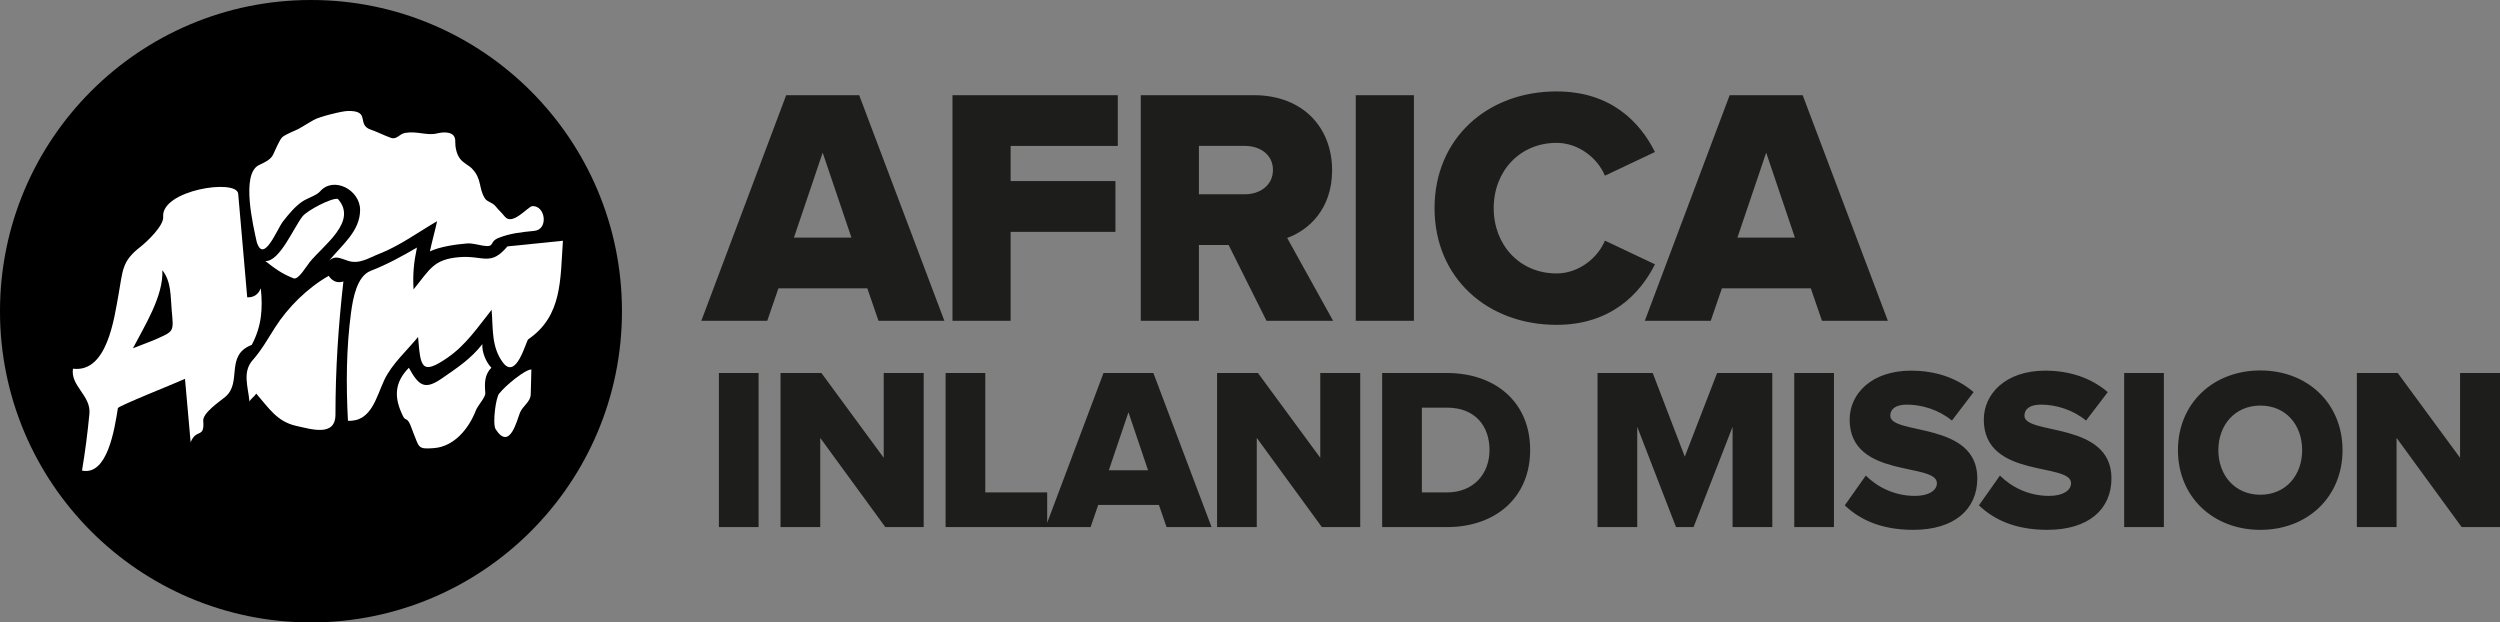 <?xml version="1.0" encoding="UTF-8"?>
<svg id="Camada_2" data-name="Camada 2" xmlns="http://www.w3.org/2000/svg" viewBox="0 0 1573.18 391.67">
  <rect x="0" y="0" width="1573.18" height="391.67" fill="#808080" stroke="none"/>
  <defs>
    <style>
      .cls-1 {
        fill: #1d1d1b;
      }

      .cls-2 {
        fill: #fff;
      }
    </style>
  </defs>
  <g id="Camada_1-2" data-name="Camada 1">
    <g>
      <path d="M391.38,195.85c0,108.15-87.62,195.82-195.68,195.82S0,304,0,195.85,87.62,0,195.7,0s195.68,87.69,195.68,195.85"/>
      <path class="cls-2" d="M334.38,232.5c-3.83-.09-16.25,10.05-20.11,15.01-2.2,1.79-4.51,19.23-2.37,22.59,8.95,13.94,13.4-5.83,15.35-10.52,1.79-4.25,6.62-6.69,6.73-11.49.12-5.21.25-10.39.4-15.59"/>
      <path class="cls-2" d="M303.54,216.57c-7.52,9.5-15.73,14.81-25.76,21.74-10.5,7.23-14.26,4.46-20.5-6.88-9.1,9.31-9.56,18.72-3.55,30.69,1.43,2.82,2.34.38,4.44,5.18.99,2.28.79,2.26,1.75,4.59,4.03,9.79,2.75,10.93,13.31,10.08,12.38-.97,21.72-12,26.24-23.75,1.14-3,6.13-8.28,5.92-10.85-.53-6.38-.47-11.64,3.83-15.99-3.36-3.3-6.14-10.16-5.66-14.81"/>
      <path class="cls-2" d="M161.65,152.57c4.37,13.5,12.7-8.47,16.45-13.25,3.97-5.07,7.71-9.5,12.15-12.5,3.07-2.11,9.03-3.88,11.1-6.31,8.47-9.85,25.25-1.09,25.25,11.56,0,13.36-11.19,21.81-19.47,31.95,3.83-3.42,6.41-1.67,11.84.09,7.18,2.32,12.73-1.69,19.7-4.4,12.78-5.02,24.53-13.61,36.38-20.52-1.18,5.6-3.36,13.41-4.53,19.02,5.99-2.93,16.23-4.45,23.28-5.01,3.27-.27,6.94.87,10.15,1.39,7.87,1.25,3.59-2.45,9.78-4.88,7.29-2.88,13.74-3.55,22.6-4.45,8.93-.91,6.93-16.02-1.39-15.56-2.51.13-12.44,12.45-17.16,6.72-2.82-3.42-3.61-3.78-5.85-6.53-2.23-2.75-5.4-2.76-6.87-5.17-4.06-6.65-1.67-12-8.12-18.7-1.91-2-5.3-3.32-7.53-6.24-2.24-2.92-3.02-7.65-2.93-10.83.18-5.85-5.9-6.36-11.52-4.99-6.36,1.55-12.34-1.62-19.94-.34-3.88.65-5.28,4.49-9.11,3.09-4.98-1.81-7.75-3.43-12.75-5.19-8.93-3.13.28-11.99-14.22-11.69-4.04.1-17.96,3.6-21.62,5.69-3.22,1.82-6.34,3.86-9.57,5.67-.65.36-7.97,3.31-9.93,4.97-1.96,1.67-4.28,7.78-6,11.23-1.72,3.43-5.94,5.03-8.98,6.55-11.34,5.69-3.43,38.51-1.21,48.65"/>
      <path class="cls-2" d="M206.83,173.57c-13.29,7.59-25.59,19.69-33.74,32.49-4.45,6.99-8.51,14.26-14.02,20.48-6.63,7.47-3.04,16.41-2.07,26.14.95-1.91,3.16-3.22,4.26-5,7.84,9.01,13.02,17.63,25.17,20.32,9.49,2.08,24.67,6.99,24.67-7.12,0-28.55,1.78-55.37,4.99-83.75-3.83,1.2-6.9-.11-9.26-3.55"/>
      <path class="cls-2" d="M158.42,217.02c6.22-11.66,7.04-22.82,5.69-35.61-1.57,3.91-4.4,5.83-8.54,5.69-1.9-21.71-3.78-43.45-5.68-65.16-.84-9.69-48.59-2.35-47.2,14.5.46,5.55-10.12,15.62-14.52,19.04-11.55,8.98-10.82,14.67-13.49,29.33-2.82,15.58-7.21,49.87-28.76,47.2-1.73,10.84,11.45,16.9,10.35,28.36-1.16,12.07-2.67,23.8-4.65,35.74,16,3.42,20.47-26.14,22.57-39.3.21-1.38,38.38-16.51,42.22-18.42,1.19,13.31,2.36,26.6,3.55,39.92,3.68-9.06,8.83-2,7.94-13.53-.38-4.88,10.06-11.94,13.78-14.98,10.97-9.05-.33-26.21,16.73-32.78M96.47,214.18c-4.27,1.68-8.53,3.33-12.82,4.99,7.16-13.86,19.3-32.86,18.52-49.14,5.72,7.34,5.07,16.39,5.88,25.22,1.31,14.17,1.59,13.07-11.59,18.93"/>
      <path class="cls-2" d="M212.57,125.14c-4.08-.71-19.25,7.3-22.18,11-5.67,7.21-14.36,28.44-23.39,28.16,6.08,4.79,10.62,8.09,17.78,10.85,2.97,1.15,7.94-7.53,10.17-10.27,8.99-10.97,30.31-25.6,17.62-39.74"/>
      <path class="cls-2" d="M319.32,155.05c-10.76,12.75-14.97,5.56-30.24,6.77-16.32,1.33-18.49,7.6-28.85,20.31-.53-9.7.14-16.85,2.14-26.36-9.74,5.68-18.75,10.63-29.22,14.71-8.61,3.39-11.09,17.48-12.26,26.26-3.01,22.51-3.15,45.36-1.94,68.04,14.66.76,17.79-14.79,22.85-25.61,4.7-10.03,14.27-18.59,21.28-27.1,1.55,18.45,1.77,24.58,18.46,13.07,11.66-8.06,19-19.06,27.82-30.19.99,12.07-.21,23.13,6.96,32.98,8.61,11.84,14.7-13.47,16.09-14.42,21.49-14.68,20.11-37.57,21.82-62.01-11.63,1.18-23.26,2.37-34.89,3.55"/>
      <path class="cls-1" d="M477.36,234.71h-24.98v96.97h24.98v-96.97ZM581.24,331.68v-96.97h-25.14v53.35l-39.22-53.35h-25.72v96.97h24.99v-56.12l40.97,56.12h24.12ZM658.96,331.68v-21.81h-38.94v-75.16h-24.98v96.97h63.92ZM762.4,331.68l-36.61-96.97h-31.38l-36.46,96.97h28.33l4.8-13.96h38.2l4.8,13.96h28.33ZM722.44,295.92h-24.69l12.35-36.49,12.34,36.49ZM855.95,331.68v-96.97h-25.14v53.35l-39.23-53.35h-25.71v96.97h24.98v-56.12l40.97,56.12h24.12ZM910.58,331.68c30.37,0,52.3-18.46,52.3-48.56s-21.93-48.41-52.45-48.41h-40.68v96.97h40.83ZM910.43,309.87h-15.69v-53.35h15.84c17.72,0,26.73,11.63,26.73,26.6s-9.88,26.75-26.88,26.75M1115.26,331.68v-96.97h-34.72l-20.35,52.63-20.18-52.63h-34.73v96.97h24.99v-63.09l24.41,63.09h11.04l24.55-63.09v63.09h24.98ZM1154.06,234.71h-24.98v96.97h24.98v-96.97ZM1203.88,333.42c26.01,0,40.39-12.93,40.39-32.42,0-36.05-54.77-27.04-54.77-39.4,0-4.08,3.19-6.98,10.46-6.98,9.59,0,20.18,3.34,28.32,10.03l13.66-17.89c-10.31-8.87-23.82-13.52-39.37-13.52-24.84,0-38.64,14.53-38.64,30.82,0,37.37,54.91,26.75,54.91,39.98,0,4.65-5.23,8.01-13.8,8.01-13.22,0-23.97-5.82-30.94-12.8l-13.23,18.75c9.74,9.3,23.39,15.41,43,15.41M1288.29,333.42c26.01,0,40.39-12.93,40.39-32.42,0-36.05-54.76-27.04-54.76-39.4,0-4.08,3.18-6.98,10.46-6.98,9.58,0,20.19,3.34,28.32,10.03l13.66-17.89c-10.31-8.87-23.82-13.52-39.37-13.52-24.84,0-38.64,14.53-38.64,30.82,0,37.37,54.91,26.75,54.91,39.98,0,4.65-5.24,8.01-13.81,8.01-13.21,0-23.97-5.82-30.94-12.8l-13.22,18.75c9.73,9.3,23.39,15.41,43,15.41M1361.66,234.71h-24.98v96.97h24.98v-96.97ZM1422.38,333.42c29.63,0,51.71-20.64,51.71-50.15s-22.08-50.16-51.71-50.16-51.86,20.65-51.86,50.16,22.22,50.15,51.86,50.15M1422.38,311.32c-16.12,0-26.44-12.36-26.44-28.05s10.32-28.06,26.44-28.06,26.3,12.21,26.3,28.06-10.31,28.05-26.3,28.05M1573.18,331.68v-96.97h-25.14v53.35l-39.22-53.35h-25.72v96.97h24.99v-56.12l40.97,56.12h24.12Z"/>
      <path class="cls-1" d="M594.27,201.88l-53.61-141.99h-45.94l-53.4,141.99h41.49l7.02-20.44h55.95l7.03,20.44h41.48ZM535.78,149.5h-36.17l18.08-53.44,18.09,53.44ZM635.96,201.88v-55.99h65.95v-31.93h-65.95v-22.14h67.44v-31.92h-104.03v141.99h36.58ZM838.9,201.88l-28.93-52.16c13.19-4.68,28.29-17.88,28.29-42.57,0-26.4-17.87-47.26-49.35-47.26h-71.06v141.99h36.59v-47.69h18.71l23.83,47.69h41.91ZM783.38,122.25h-28.93v-30.44h28.93c9.57,0,17.66,5.54,17.66,15.12s-8.08,15.32-17.66,15.32M889.74,59.89h-36.59v141.99h36.59V59.89ZM979.51,204.42c34.25,0,52.76-19.79,61.91-38.1l-31.49-14.9c-4.68,11.28-16.8,20.65-30.42,20.65-23.18,0-39.57-17.88-39.57-41.09s16.39-41.08,39.57-41.08c13.62,0,25.74,9.37,30.42,20.65l31.49-14.9c-9.36-18.74-27.66-38.12-61.91-38.12-43.61,0-76.79,29.59-76.79,73.45s33.18,73.44,76.79,73.44M1187.98,201.88l-53.61-141.99h-45.94l-53.4,141.99h41.49l7.02-20.44h55.95l7.03,20.44h41.48ZM1129.48,149.5h-36.16l18.09-53.44,18.07,53.44Z"/>
    </g>
  </g>
</svg>